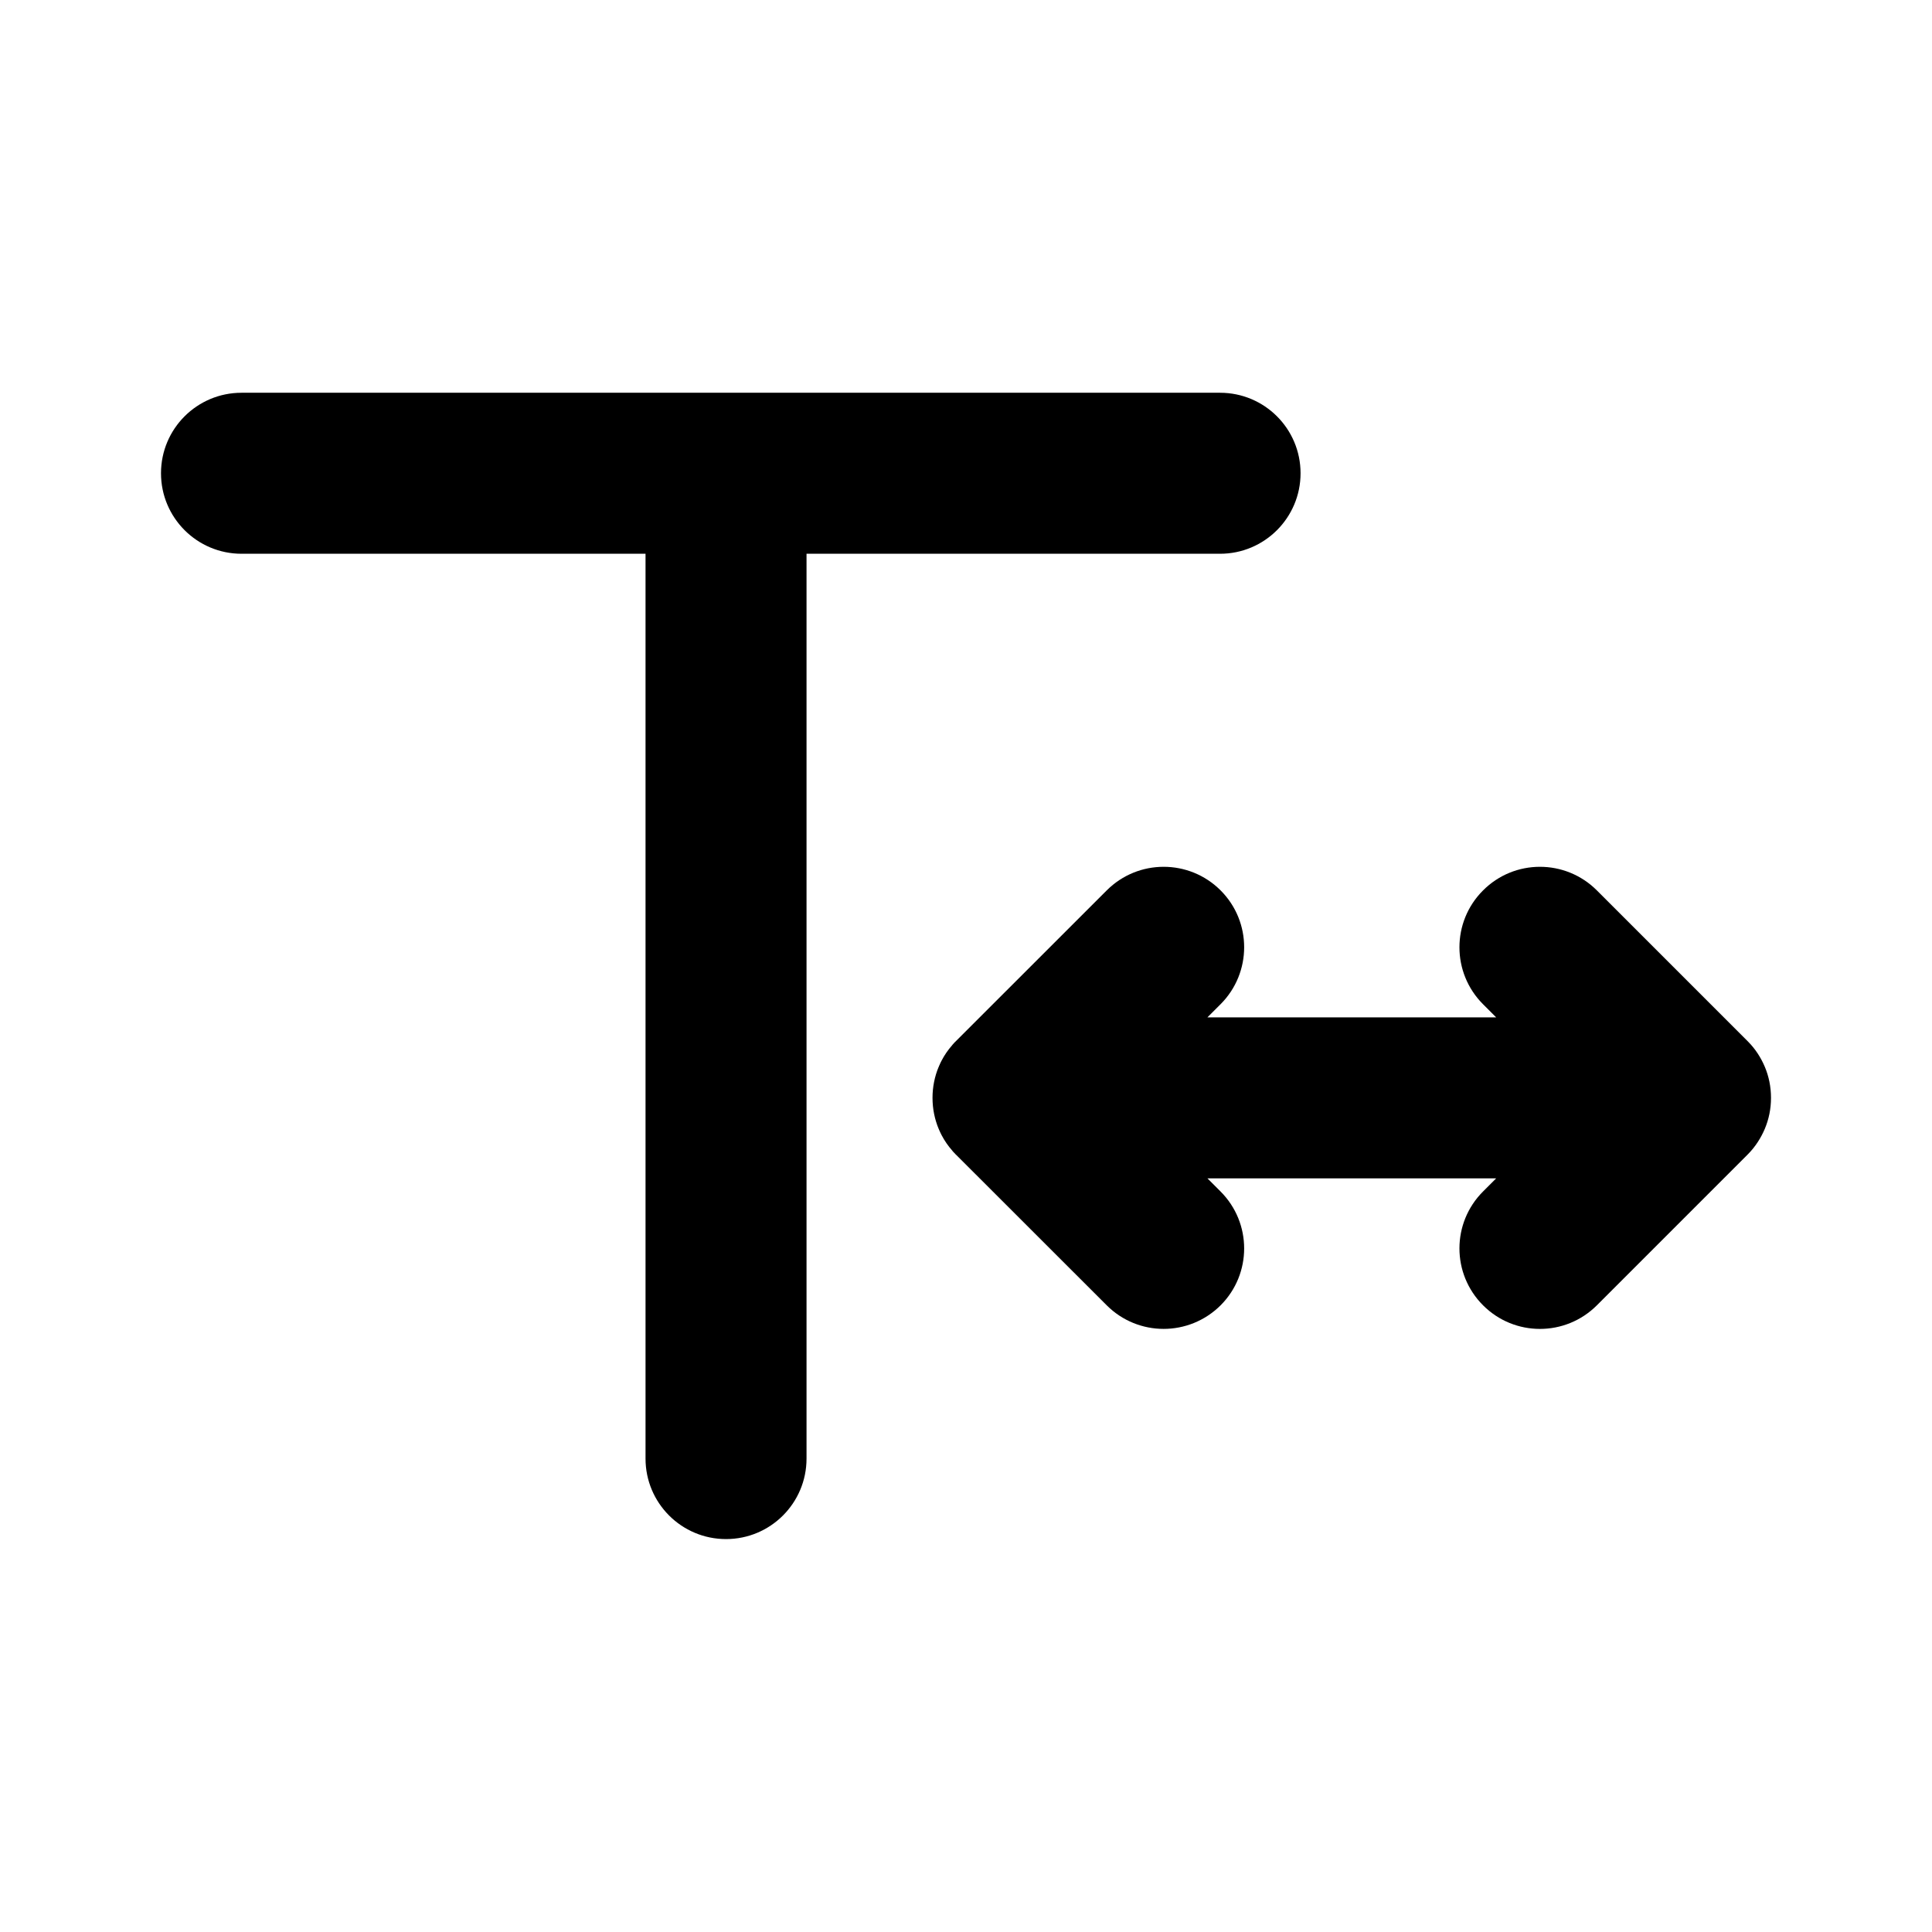 <svg width="24" height="24" viewBox="0 0 24 24" fill="none" xmlns="http://www.w3.org/2000/svg">
<path fill-rule="evenodd" clip-rule="evenodd" d="M9.019 19.119C8.467 19.119 8.019 18.672 8.019 18.119V6.879H3C2.448 6.879 2 6.431 2 5.879C2 5.326 2.448 4.879 3 4.879H15.156C15.708 4.879 16.156 5.326 16.156 5.879C16.156 6.431 15.708 6.879 15.156 6.879H10.019V18.119C10.019 18.672 9.571 19.119 9.019 19.119Z" fill="black"/>
<path fill-rule="evenodd" clip-rule="evenodd" d="M14.455 16.508C14.199 16.508 13.943 16.41 13.748 16.215L11.877 14.345H11.876C11.876 14.344 11.875 14.344 11.875 14.343H11.874C11.874 14.343 11.873 14.341 11.872 14.341V14.34C11.872 14.341 11.872 14.34 11.871 14.339C11.871 14.338 11.87 14.338 11.87 14.338C11.87 14.338 11.87 14.337 11.869 14.337C11.868 14.337 11.868 14.335 11.867 14.335C11.866 14.334 11.869 14.341 11.865 14.332C11.864 14.332 11.863 14.33 11.863 14.33C11.862 14.33 11.861 14.329 11.861 14.328H11.86C11.859 14.326 11.857 14.328 11.858 14.325C11.856 14.325 11.856 14.323 11.856 14.323C11.855 14.321 11.852 14.321 11.854 14.321C11.853 14.32 11.852 14.32 11.852 14.32C11.852 14.32 11.852 14.321 11.85 14.317C11.849 14.316 11.848 14.316 11.848 14.315L11.845 14.312C11.845 14.312 11.844 14.311 11.843 14.31C11.842 14.309 11.842 14.308 11.841 14.308C11.841 14.308 11.841 14.308 11.839 14.305C11.838 14.304 11.837 14.304 11.837 14.303C11.836 14.302 11.835 14.301 11.835 14.3C11.834 14.3 11.833 14.299 11.832 14.298C11.832 14.297 11.831 14.296 11.83 14.295C11.83 14.295 11.829 14.294 11.829 14.293C11.777 14.234 11.733 14.17 11.698 14.103L11.695 14.097C11.695 14.096 11.694 14.096 11.694 14.095C11.693 14.094 11.693 14.092 11.692 14.092C11.692 14.091 11.692 14.09 11.691 14.089L11.69 14.086L11.688 14.083C11.688 14.082 11.687 14.081 11.687 14.081V14.08C11.686 14.08 11.686 14.079 11.685 14.078C11.685 14.077 11.685 14.076 11.684 14.075L11.683 14.072L11.682 14.07C11.682 14.069 11.68 14.069 11.68 14.067C11.68 14.066 11.68 14.066 11.679 14.065C11.679 14.065 11.678 14.063 11.678 14.062C11.677 14.061 11.68 14.059 11.676 14.059C11.676 14.058 11.676 14.057 11.675 14.056L11.674 14.053C11.673 14.052 11.673 14.051 11.673 14.05C11.673 14.05 11.672 14.048 11.671 14.048V14.047C11.671 14.046 11.67 14.046 11.67 14.045V14.044C11.67 14.043 11.669 14.043 11.669 14.042C11.669 14.042 11.67 14.05 11.668 14.039H11.667C11.667 14.038 11.667 14.037 11.666 14.036C11.666 14.035 11.665 14.034 11.665 14.033C11.665 14.032 11.664 14.031 11.664 14.03L11.663 14.029C11.663 14.026 11.662 14.026 11.662 14.025L11.661 14.023C11.661 14.023 11.661 14.022 11.66 14.022C11.611 13.904 11.584 13.774 11.584 13.638C11.584 13.502 11.611 13.372 11.66 13.254C11.661 13.254 11.661 13.253 11.661 13.253L11.662 13.251C11.662 13.251 11.666 13.259 11.663 13.248L11.664 13.245C11.664 13.244 11.665 13.243 11.665 13.242C11.665 13.241 11.666 13.24 11.666 13.239C11.667 13.238 11.667 13.237 11.667 13.237H11.668C11.668 13.235 11.668 13.234 11.669 13.234C11.669 13.233 11.67 13.233 11.67 13.232V13.231C11.67 13.23 11.671 13.23 11.671 13.229C11.672 13.229 11.675 13.236 11.672 13.226H11.673C11.673 13.225 11.673 13.224 11.674 13.223L11.675 13.22C11.676 13.219 11.676 13.218 11.676 13.217C11.676 13.217 11.677 13.216 11.678 13.214C11.678 13.213 11.679 13.212 11.679 13.212V13.211C11.68 13.21 11.68 13.21 11.68 13.209L11.682 13.206L11.684 13.2C11.685 13.199 11.685 13.198 11.685 13.197C11.686 13.196 11.686 13.195 11.687 13.195C11.687 13.195 11.688 13.194 11.688 13.193L11.69 13.19L11.691 13.187C11.692 13.186 11.692 13.185 11.692 13.184C11.692 13.185 11.693 13.183 11.694 13.181C11.694 13.18 11.695 13.18 11.695 13.179L11.698 13.173C11.733 13.106 11.777 13.042 11.829 12.983C11.829 12.982 11.83 12.981 11.83 12.981C11.831 12.98 11.832 12.979 11.832 12.978C11.833 12.977 11.834 12.976 11.835 12.976C11.835 12.975 11.836 12.974 11.837 12.973C11.837 12.972 11.838 12.972 11.839 12.971L11.841 12.969V12.968C11.842 12.968 11.842 12.967 11.843 12.966C11.844 12.965 11.845 12.964 11.845 12.964C11.845 12.964 11.841 12.972 11.848 12.961C11.848 12.96 11.849 12.96 11.85 12.959C11.85 12.96 11.851 12.957 11.851 12.957L11.852 12.956C11.852 12.956 11.853 12.955 11.854 12.954C11.854 12.954 11.856 12.954 11.856 12.952C11.856 12.952 11.851 12.953 11.858 12.95C11.858 12.948 11.859 12.949 11.86 12.947H11.861C11.861 12.946 11.862 12.945 11.863 12.945C11.863 12.945 11.864 12.944 11.865 12.944C11.866 12.941 11.866 12.943 11.867 12.941C11.867 12.941 11.865 12.94 11.869 12.939C11.87 12.939 11.87 12.938 11.87 12.938C11.87 12.938 11.874 12.945 11.872 12.936V12.935C11.873 12.935 11.874 12.933 11.874 12.933H11.875C11.875 12.932 11.876 12.932 11.876 12.931H11.877L13.748 11.061C14.139 10.67 14.772 10.67 15.163 11.061C15.553 11.451 15.553 12.084 15.162 12.475L14.999 12.638H18.586L18.423 12.475C18.032 12.084 18.032 11.451 18.423 11.061C18.813 10.67 19.446 10.67 19.837 11.061L21.707 12.931C21.708 12.932 21.708 12.932 21.709 12.933C21.711 12.936 21.712 12.935 21.712 12.936C21.712 12.936 21.712 12.937 21.714 12.938C21.715 12.939 21.715 12.939 21.716 12.94C21.807 13.032 21.875 13.139 21.923 13.252C21.973 13.37 22 13.501 22 13.638C22 13.775 21.973 13.904 21.923 14.023C21.875 14.136 21.807 14.243 21.716 14.336C21.715 14.337 21.714 14.338 21.713 14.338C21.713 14.339 21.712 14.34 21.712 14.34C21.712 14.34 21.716 14.337 21.709 14.343C21.708 14.344 21.708 14.344 21.707 14.345L19.837 16.215C19.446 16.606 18.813 16.606 18.423 16.215C18.032 15.824 18.032 15.192 18.423 14.801L18.586 14.638H14.999L15.162 14.801C15.553 15.192 15.553 15.824 15.163 16.215C14.967 16.41 14.711 16.508 14.455 16.508Z" fill="black"/>
</svg>